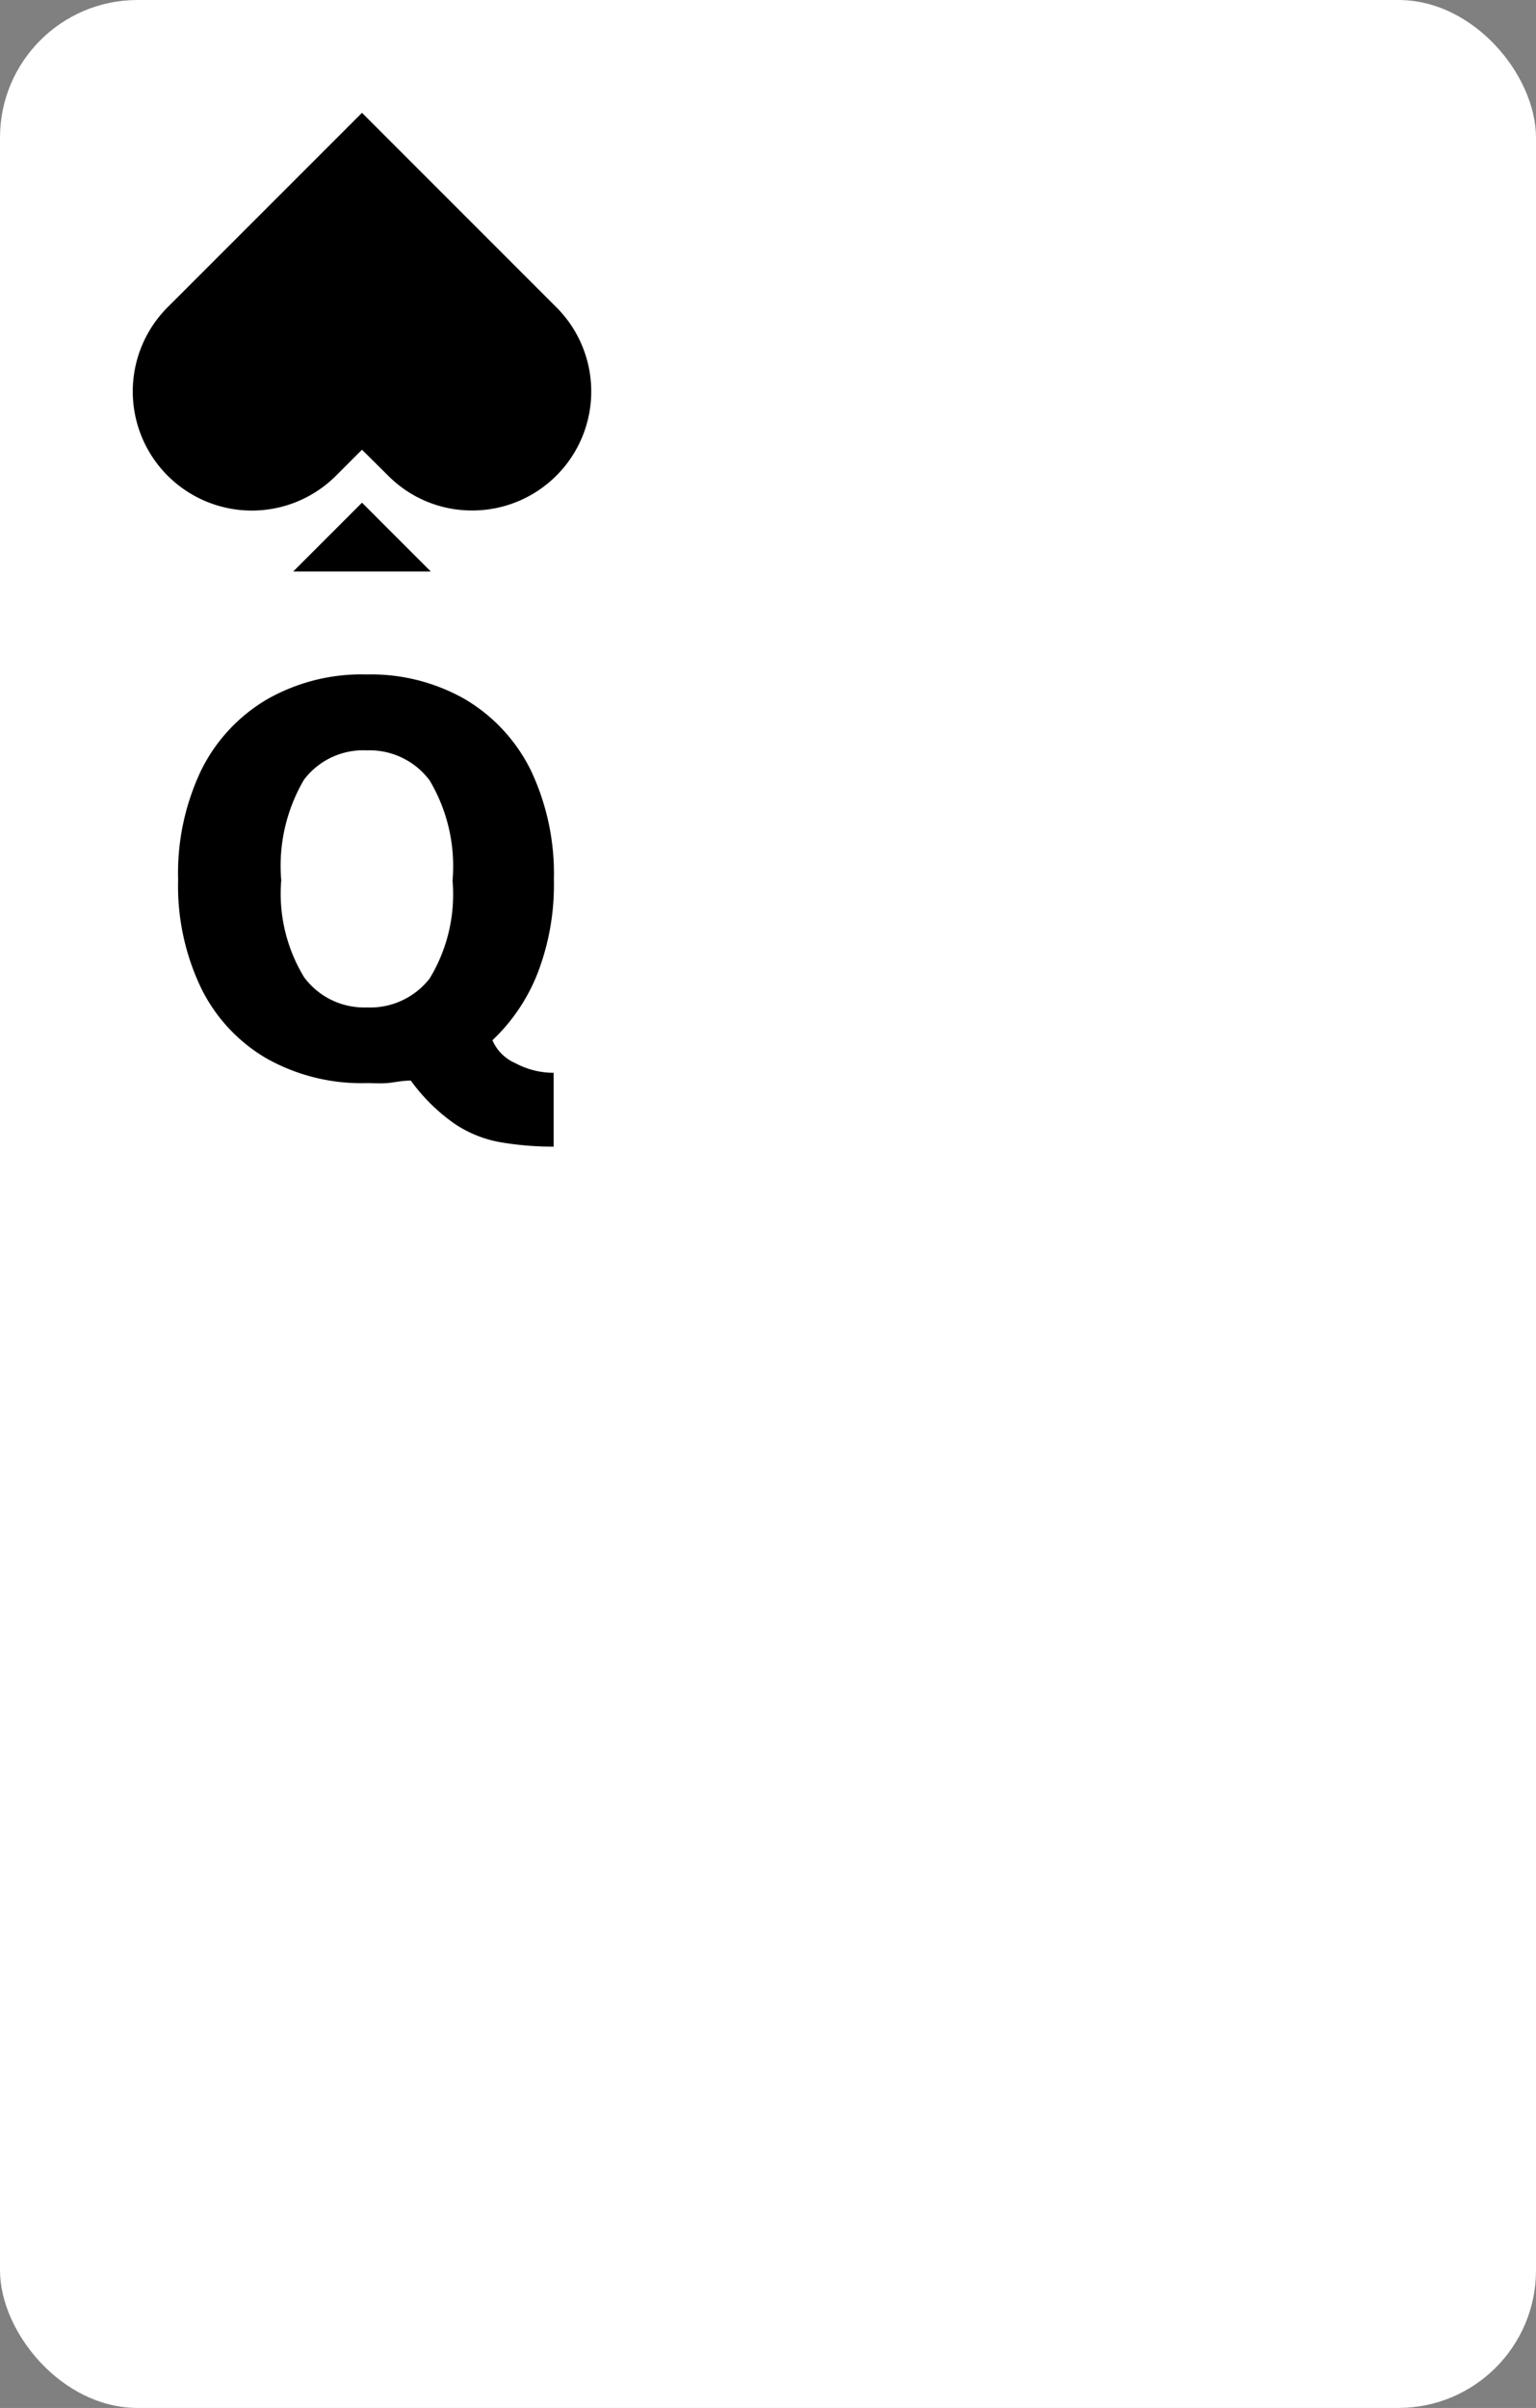 <svg xmlns="http://www.w3.org/2000/svg" viewBox="0 0 67 105"><rect x="0" y="0" width="67" height="105" fill="#808080" stroke="none"/><defs><style>.cls-1{fill:#fff;}.cls-2{fill:none;}.cls-3{isolation:isolate;}</style></defs><title>QS</title><g id="Layer_1" data-name="Layer 1"><rect class="cls-1" width="67" height="105" rx="6"/><polygon points="12.79 24.92 15.79 21.92 18.79 24.92 12.79 24.92"/><path d="M20.6,22.26a5.14,5.14,0,0,1-3.67-1.52l-1.14-1.13-1.13,1.13A5.19,5.19,0,0,1,7.31,13.4l8.48-8.48,8.48,8.48a5.19,5.19,0,0,1-3.67,8.86Z"/><rect class="cls-2" x="5.79" y="4.92" width="20" height="20"/></g><g id="Layer_2" data-name="Layer 2"><g id="A"><g class="cls-3"><path d="M7.77,38.36a10.41,10.41,0,0,1,1-4.76,7.36,7.36,0,0,1,2.87-3.1A8.32,8.32,0,0,1,16,29.41,8.27,8.27,0,0,1,20.3,30.5a7.4,7.4,0,0,1,2.86,3.1,10.54,10.54,0,0,1,1,4.76,10.71,10.71,0,0,1-.68,4,8.06,8.06,0,0,1-2,3,1.91,1.91,0,0,0,1,1,3.53,3.53,0,0,0,1.67.42V50a13.66,13.66,0,0,1-2.31-.19,5.21,5.21,0,0,1-2-.8,8.07,8.07,0,0,1-1.92-1.89c-.41,0-.76.09-1.05.11s-.59,0-.89,0a8.44,8.44,0,0,1-4.36-1.08,7.24,7.24,0,0,1-2.85-3.07A10.28,10.28,0,0,1,7.77,38.36Zm4.5,0a7,7,0,0,0,1,4.26A3.26,3.26,0,0,0,16,43.93a3.29,3.29,0,0,0,2.74-1.26,7.06,7.06,0,0,0,1-4.27,7.31,7.31,0,0,0-1-4.37A3.27,3.27,0,0,0,16,32.72,3.24,3.24,0,0,0,13.26,34,7.41,7.41,0,0,0,12.27,38.41Z"/></g></g></g></svg>